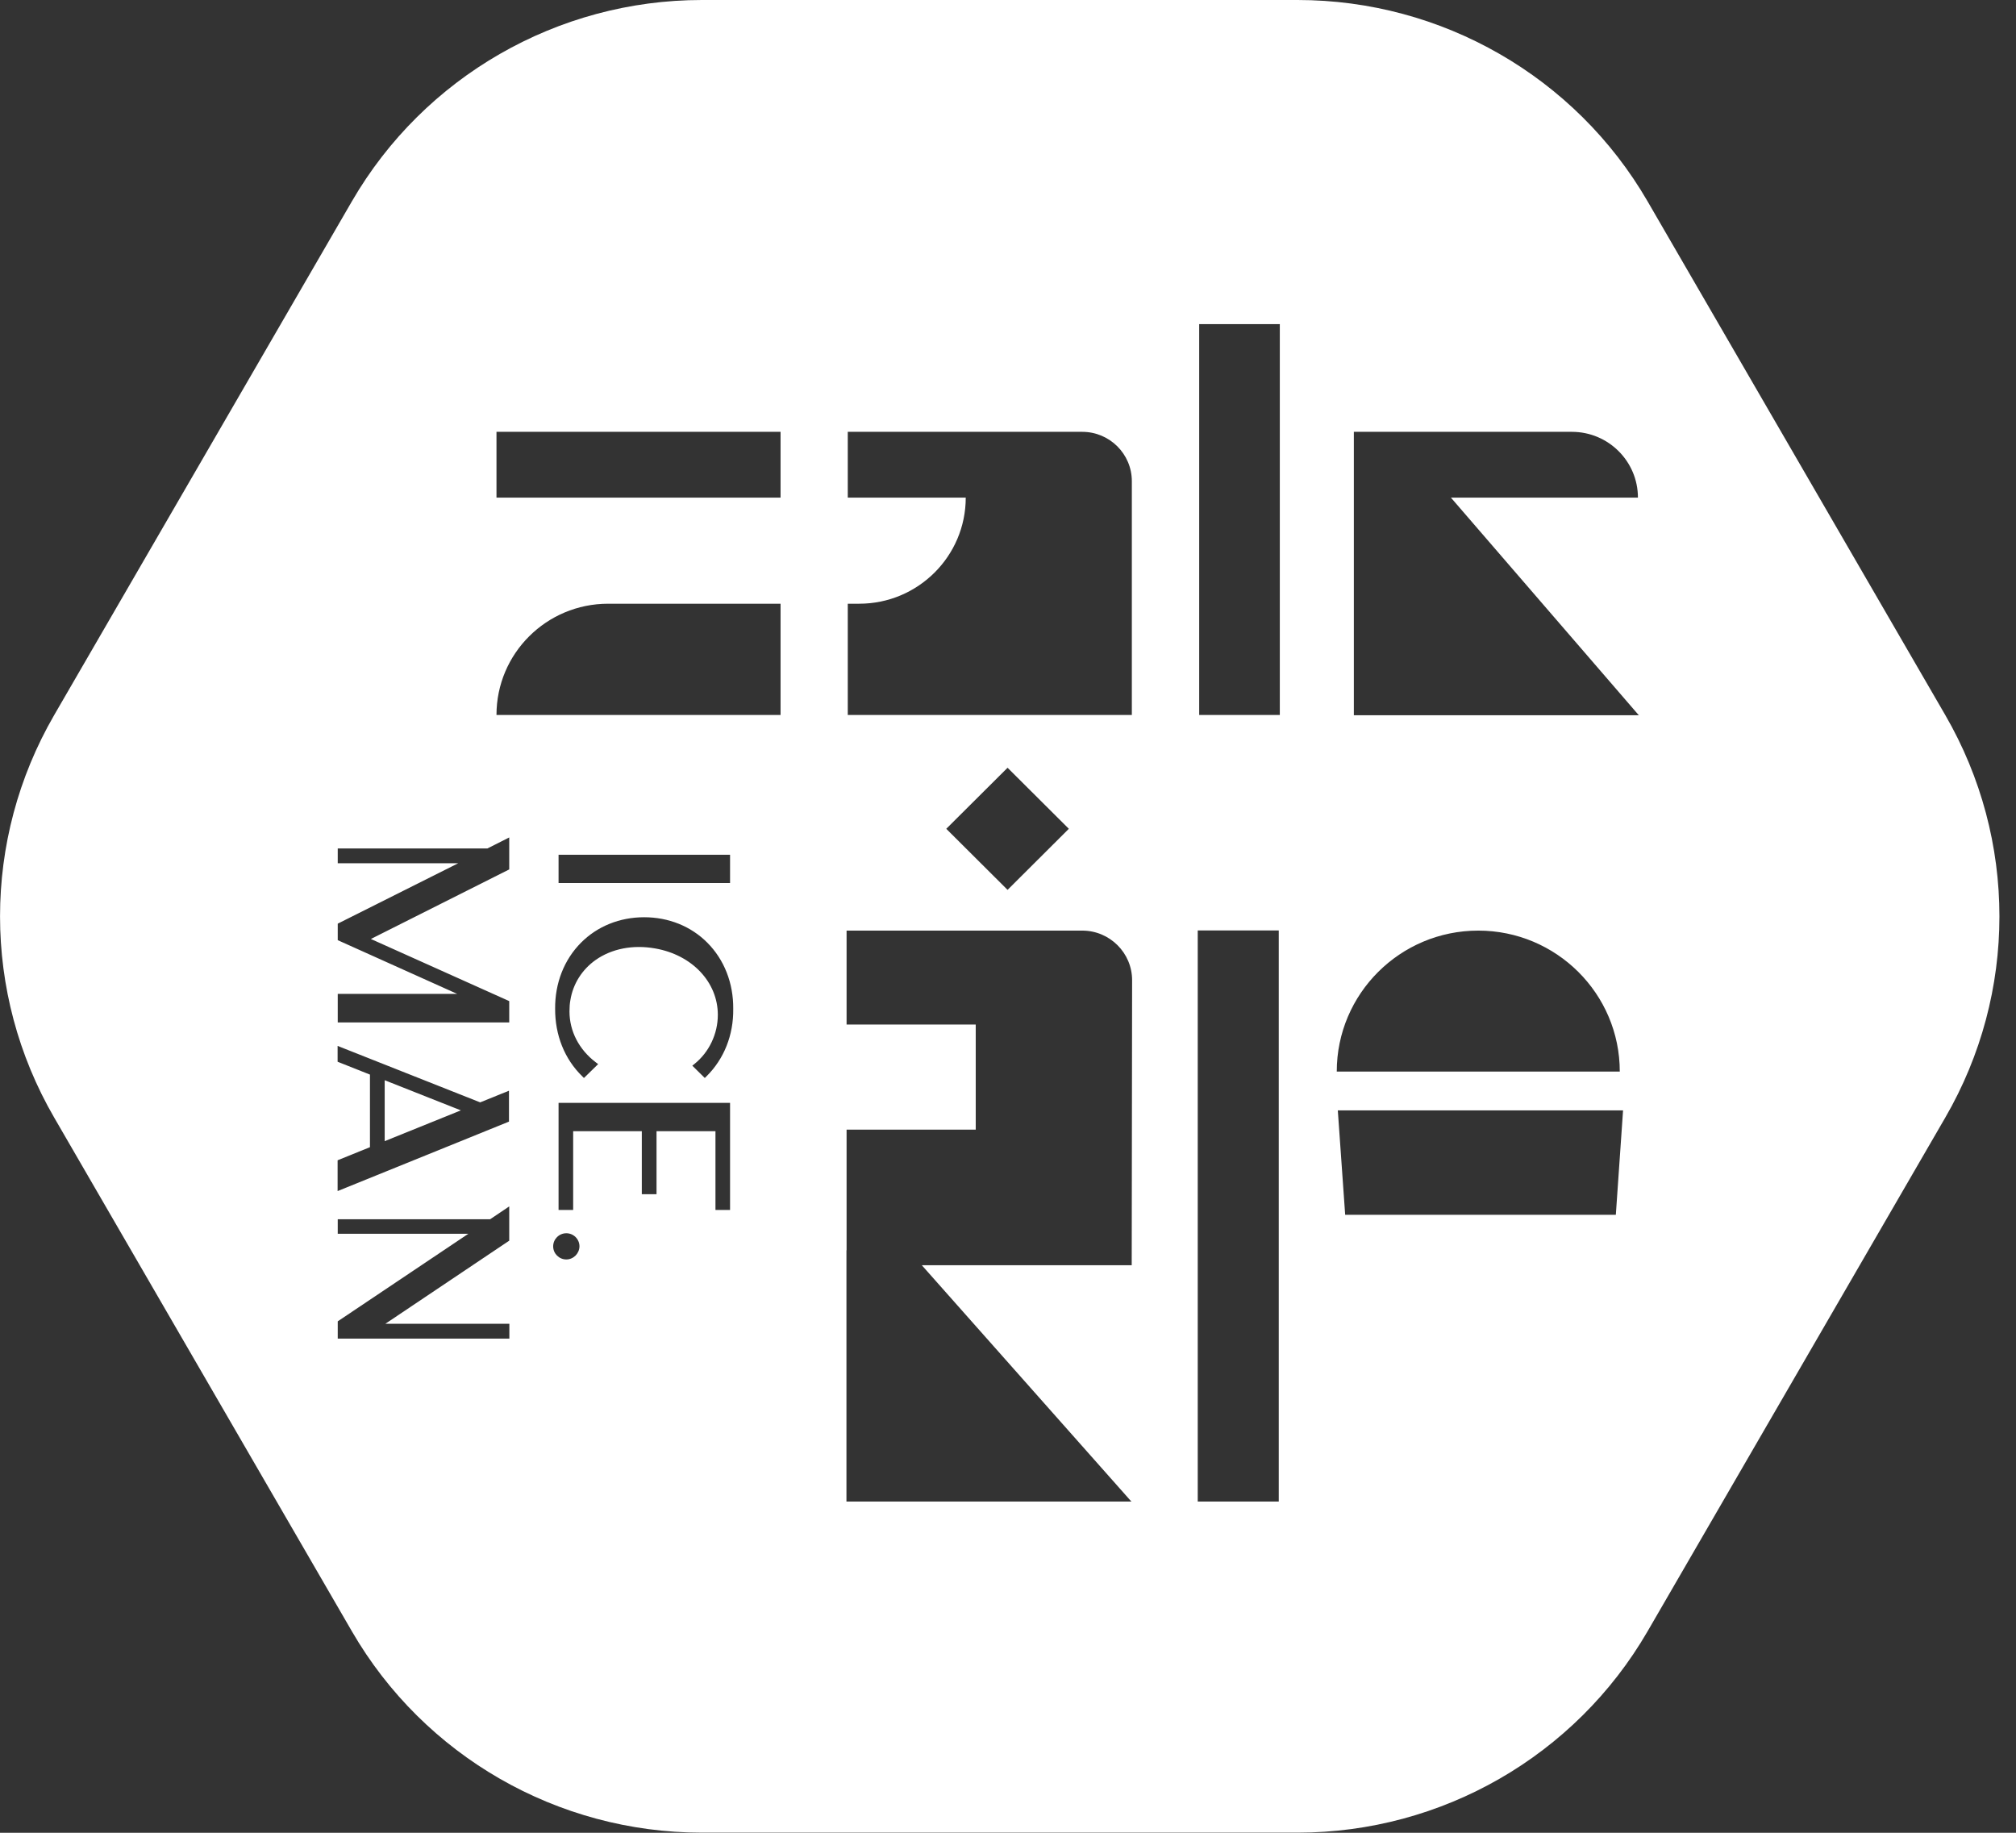 <svg width="121" height="110" viewBox="0 0 121 110" fill="none" xmlns="http://www.w3.org/2000/svg">
<rect x="0" y="0" width="121" height="110" fill="#333333" stroke="none"/>
<path d="M23.089 68.49L27.66 66.642L23.089 64.833V68.49Z" fill="white"/>
<path d="M116.756 42.918L98.884 12.078C94.551 4.608 86.539 0 77.879 0H42.129C33.462 0 25.457 4.608 21.124 12.078L3.252 42.918C-1.081 50.396 -1.081 59.604 3.252 67.074L21.124 97.914C25.457 105.392 33.462 109.992 42.129 109.992H77.879C86.547 109.992 94.551 105.384 98.884 97.914L116.756 67.074C121.089 59.604 121.089 50.396 116.756 42.918ZM50.883 36.234H51.57C55.098 36.234 57.964 33.38 57.964 29.865H50.883V25.918H64.957C66.599 25.918 67.933 27.246 67.933 28.882V42.91H50.883V36.234ZM64.152 49.743L60.474 53.408L56.795 49.743L60.474 46.079L64.152 49.743ZM30.564 74.466L30.501 74.505L23.129 79.451H30.572V80.34H20.271V79.302L20.334 79.262L28.11 74.049H20.271V73.176H29.42L30.564 72.406V74.466ZM30.564 67.31L30.47 67.349L20.263 71.486V69.638L22.205 68.851V64.495L20.263 63.724V62.773L20.461 62.852L28.82 66.162L30.549 65.462V67.31H30.564ZM30.564 52.181L30.486 52.22L22.26 56.356L30.564 60.084V61.365H20.271V59.651H27.439L20.271 56.427V55.436L20.35 55.397L27.502 51.811H20.271V50.923H29.254L30.564 50.262V52.181ZM33.99 75.59C33.556 75.59 33.201 75.236 33.201 74.804C33.201 74.371 33.556 74.017 33.99 74.017C34.425 74.017 34.78 74.371 34.78 74.804C34.772 75.236 34.417 75.59 33.99 75.59ZM43.818 72.618H42.942V67.892H39.405V71.674H38.521V67.892H34.401V72.618H33.525V66.193H43.818V72.618ZM42.405 64.597L42.302 64.699L41.553 63.96L41.679 63.858C42.555 63.158 43.084 62.057 43.084 60.909C43.084 58.944 41.537 57.308 39.319 56.923C37.985 56.687 36.714 56.938 35.751 57.615C34.938 58.189 34.393 59.046 34.235 60.021C34.196 60.233 34.18 60.445 34.18 60.705C34.18 61.892 34.756 63.001 35.766 63.764L35.901 63.866L35.048 64.699L34.946 64.597C33.88 63.559 33.312 62.12 33.319 60.548C33.304 59.014 33.856 57.599 34.874 56.577C35.853 55.594 37.195 55.051 38.663 55.051C40.132 55.051 41.474 55.594 42.452 56.577C43.471 57.599 44.023 59.014 44.008 60.548C44.031 62.12 43.455 63.559 42.405 64.597ZM33.525 52.999V51.3H43.818V52.999H33.525ZM46.849 42.91H29.799C29.799 39.222 32.798 36.234 36.501 36.234H46.849V42.91ZM46.849 29.865H29.799V25.918H46.849V29.865ZM67.925 75.936H55.327L67.878 90.09L67.918 90.121H67.886H63.955H50.804V80.049V79.506V75.04H50.812V67.798H58.563V61.491H50.812V55.853H64.957C66.607 55.853 67.949 57.19 67.949 58.833L67.925 75.936ZM76.751 90.121H71.888V55.845H76.751V90.121ZM76.814 42.91H71.975V19.454H76.814V42.91ZM96.982 72.909H80.737L80.295 66.642H97.416L96.982 72.909ZM80.232 64.314C80.232 59.643 84.036 55.853 88.725 55.853C93.414 55.853 97.219 59.643 97.219 64.314H80.232ZM98.332 42.926H94.401H81.258V29.865V29.826V25.918H94.346C96.532 25.918 98.308 27.687 98.308 29.865H87.083L98.332 42.894L98.371 42.926H98.332Z" fill="white"/>
</svg>
